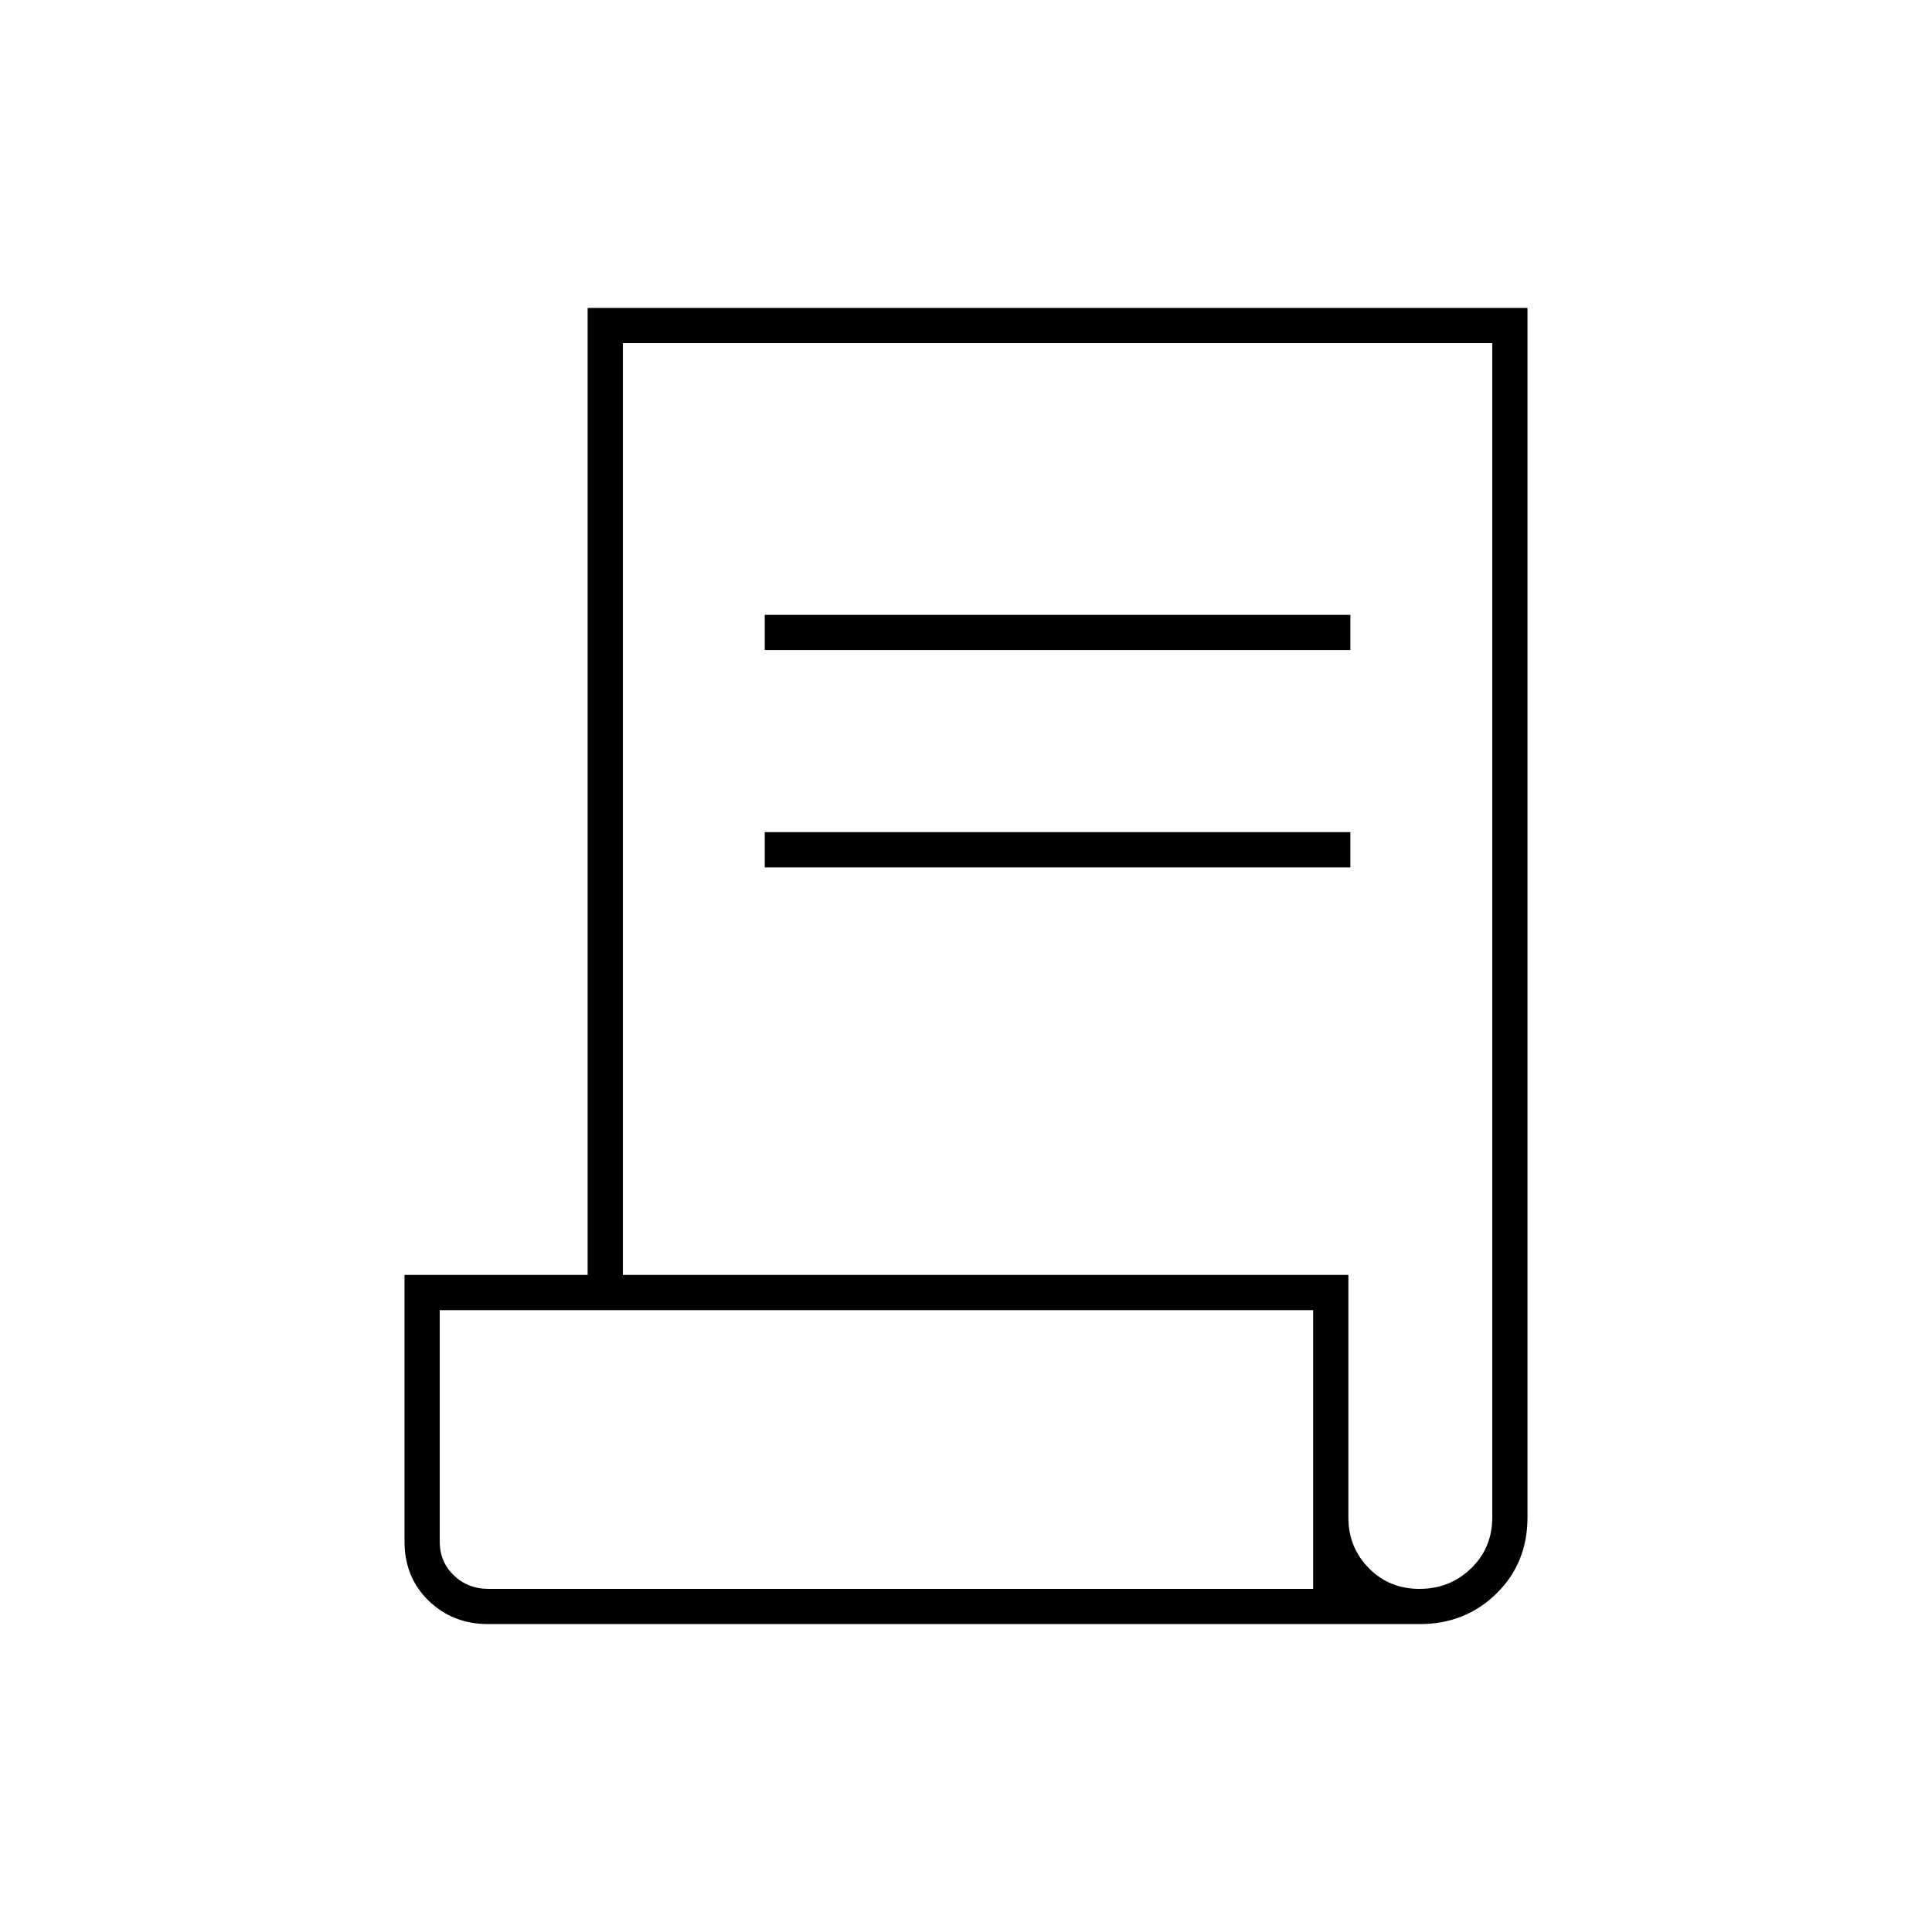 <svg xmlns="http://www.w3.org/2000/svg" height="20" viewBox="0 -960 960 960" width="20"><path d="M242.5-153q-17.54 0-29.52-11.63Q201-176.25 201-194v-132.5h91V-807h467v601q0 22.75-15.48 37.87Q728.04-153 705.5-153h-463Zm462.79-17.5q15.21 0 25.71-10.21 10.5-10.2 10.5-25.29v-583.5h-432v463H670v120.56q0 14.81 10.15 25.13 10.14 10.31 25.14 10.31ZM380-637v-17.5h291v17.5H380Zm0 108v-17.5h291v17.5H380ZM242.7-170.5h409.8V-309h-434v115q0 9.99 6.96 16.74 6.96 6.76 17.24 6.76Zm-.18 0H218.5h434-409.98Z"/></svg>